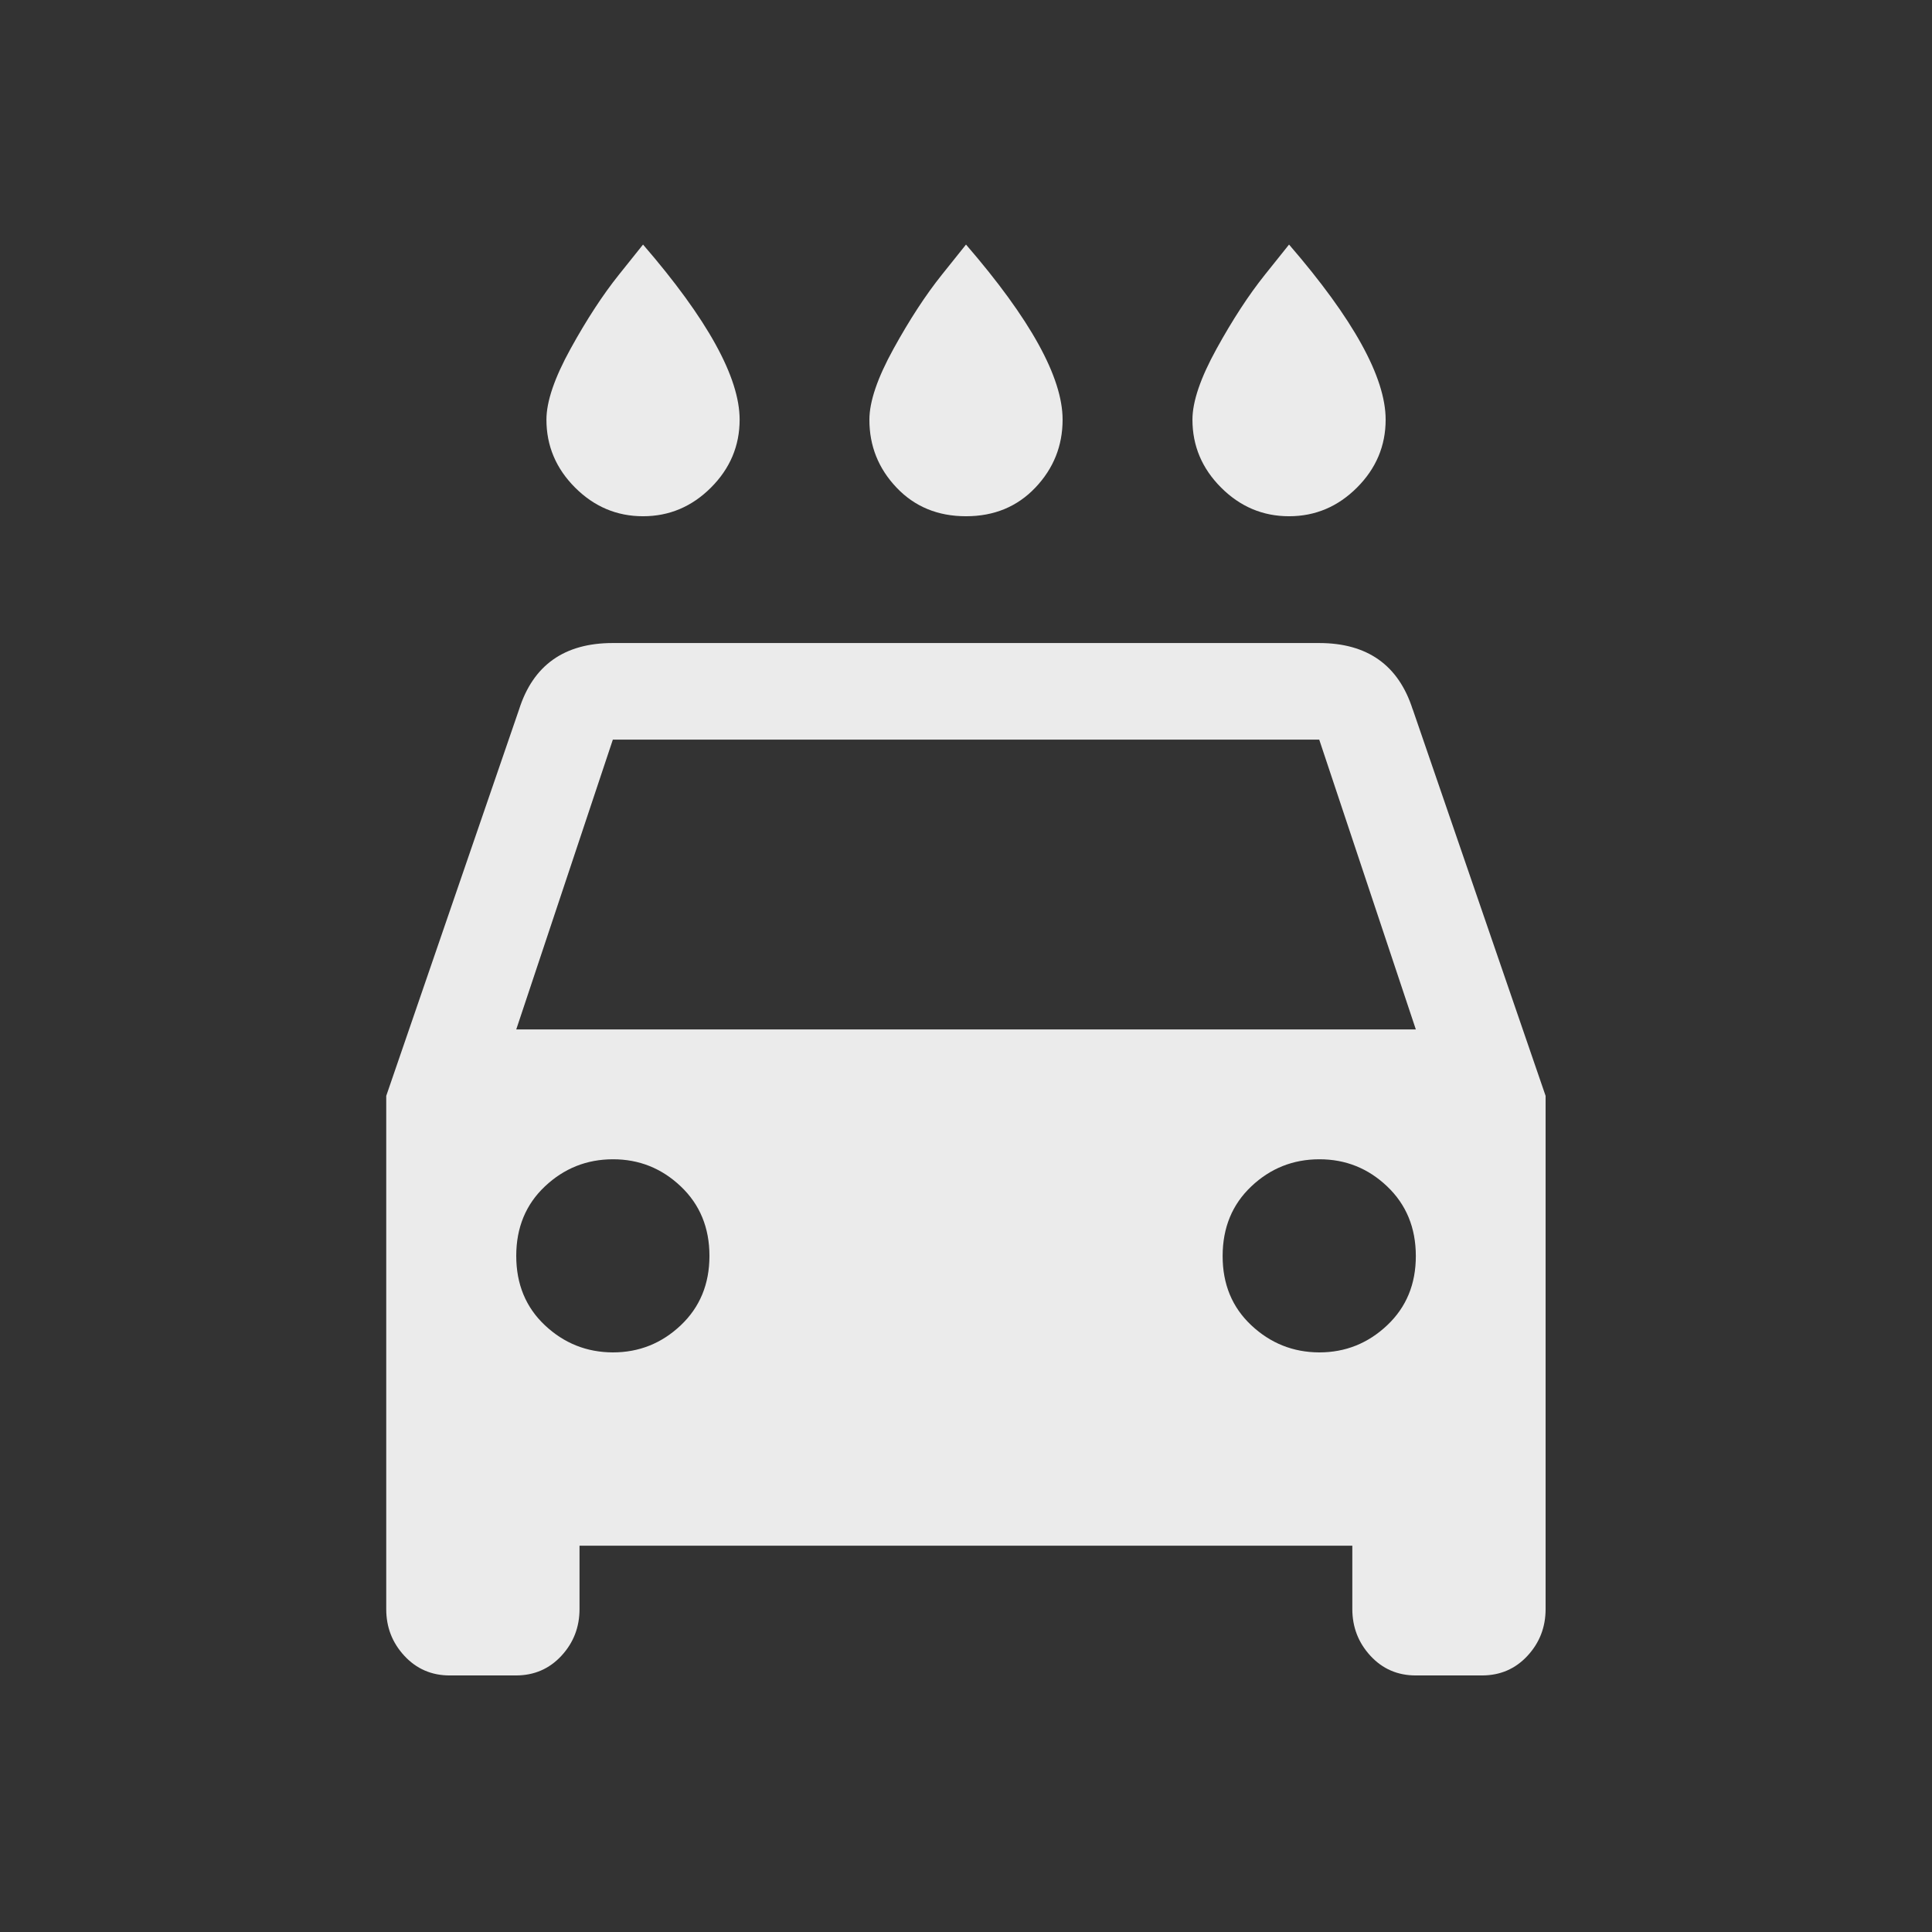 <!-- Generated by IcoMoon.io -->
<svg version="1.1" xmlns="http://www.w3.org/2000/svg" width="24" height="24" viewBox="0 0 24 24">
<rect x="0" y="0" width="24" height="24" fill="#333333" stroke="none"/>
<title>local_car_wash</title>
<path fill="#ebebeb" d="M6.413 12.788h11.175l-1.2-3.6h-8.775zM16.388 16.8q0.487 0 0.844-0.337t0.356-0.862-0.356-0.863-0.844-0.337-0.844 0.337-0.356 0.863 0.356 0.862 0.844 0.337zM7.613 16.8q0.488 0 0.844-0.337t0.356-0.862-0.356-0.863-0.844-0.337-0.844 0.337-0.356 0.863 0.356 0.862 0.844 0.337zM17.55 8.813l1.65 4.8v6.375q0 0.338-0.225 0.581t-0.563 0.244h-0.825q-0.338 0-0.563-0.244t-0.225-0.581v-0.787h-9.6v0.787q0 0.338-0.225 0.581t-0.563 0.244h-0.825q-0.337 0-0.563-0.244t-0.225-0.581v-6.375l1.65-4.8q0.262-0.825 1.163-0.825h8.775q0.9 0 1.163 0.825zM7.988 6.413q-0.488 0-0.844-0.356t-0.356-0.844q0-0.337 0.3-0.881t0.6-0.919l0.3-0.375q1.2 1.388 1.2 2.175 0 0.488-0.356 0.844t-0.844 0.356zM12 6.413q-0.525 0-0.863-0.356t-0.337-0.844q0-0.337 0.3-0.881t0.6-0.919l0.3-0.375q1.2 1.388 1.2 2.175 0 0.488-0.338 0.844t-0.862 0.356zM16.013 6.413q-0.488 0-0.844-0.356t-0.356-0.844q0-0.337 0.3-0.881t0.6-0.919l0.3-0.375q1.2 1.388 1.2 2.175 0 0.488-0.356 0.844t-0.844 0.356z"></path>
</svg>
